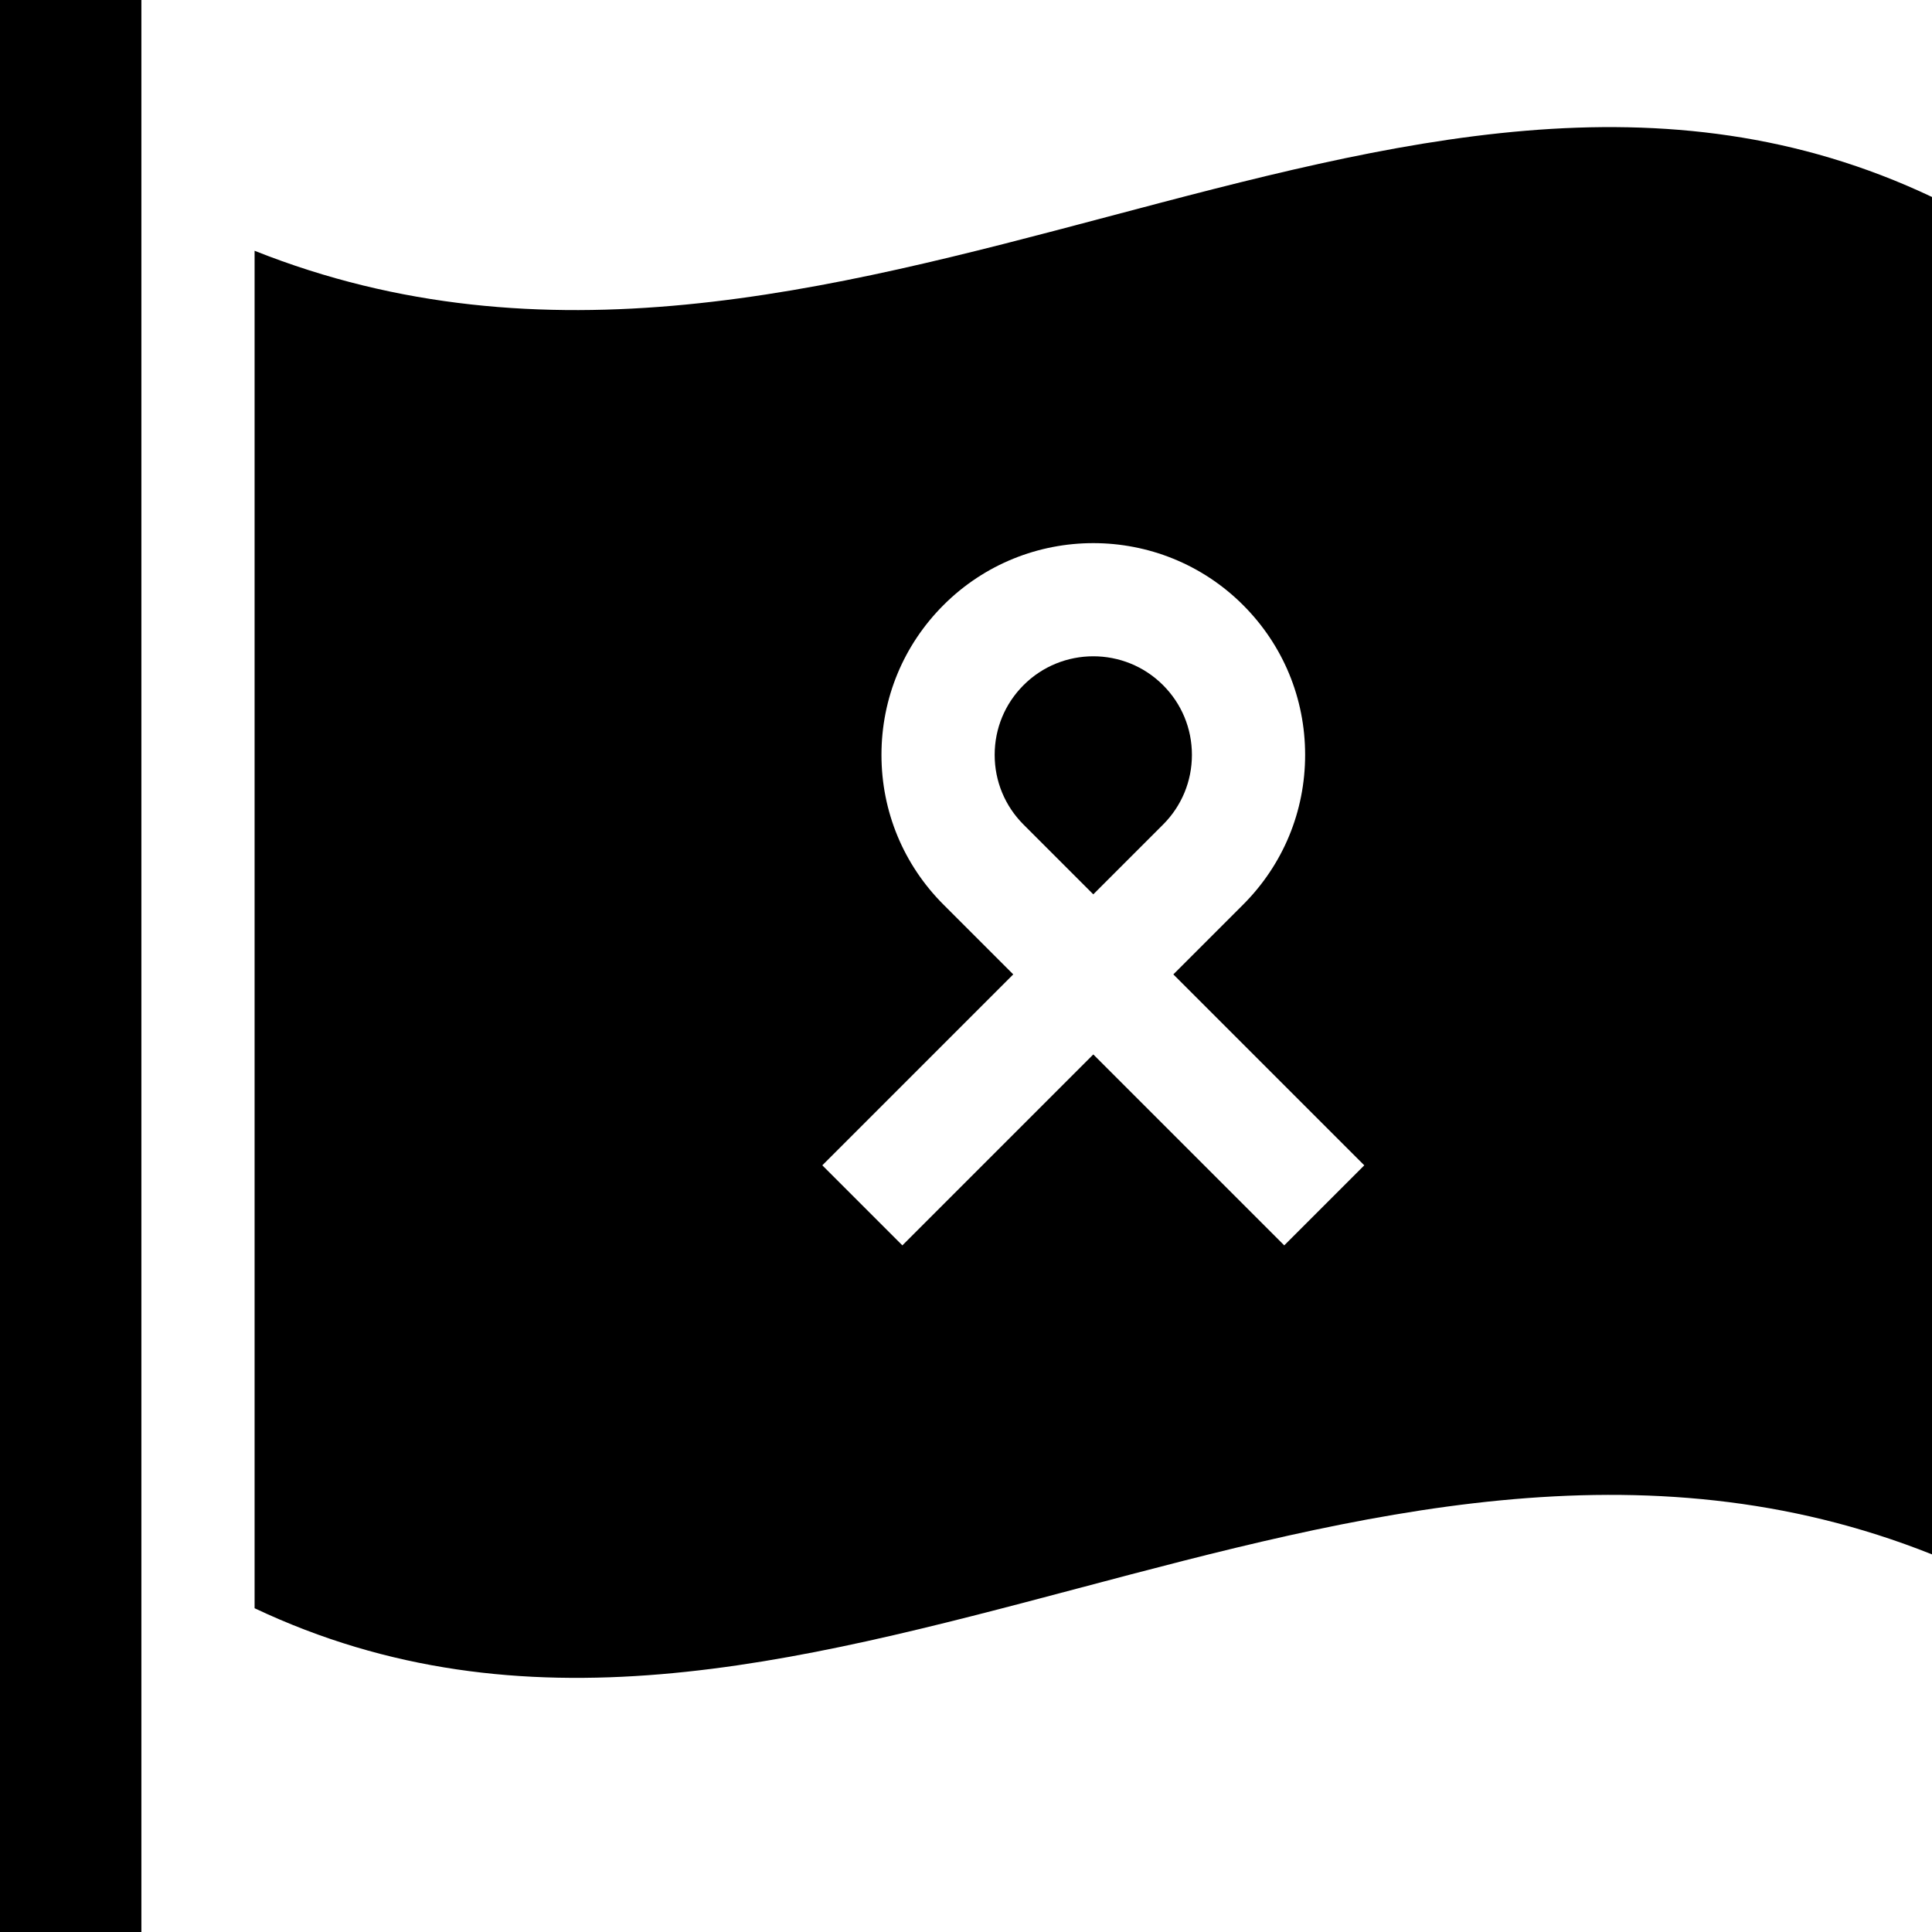 <svg id="Capa_1" enable-background="new 0 0 512 512" height="512" viewBox="0 0 512 512" width="512" xmlns="http://www.w3.org/2000/svg"><g><path d="m0 0h37.469v512h-37.469z"/><path d="m293.511 57.449c-73.511 19.489-149.304 39.57-226.042 9.009v359.739c71.235 33.688 142.776 14.733 218.354-5.302 73.556-19.499 149.391-39.608 226.177-8.966v-359.728c-71.28-33.775-142.862-14.8-218.489 5.248zm46.823 272.588-50.6-50.6-50.6 50.6-21.213-21.213 50.6-50.601-18.482-18.482c-10.603-10.603-16.443-24.699-16.443-39.694 0-14.996 5.84-29.093 16.443-39.695 21.888-21.889 57.503-21.889 79.391 0 10.604 10.603 16.442 24.699 16.442 39.695 0 14.995-5.839 29.092-16.442 39.694l-18.482 18.482 50.6 50.601z"/><path d="m289.734 237.011 18.482-18.482c4.937-4.937 7.655-11.5 7.655-18.481 0-6.982-2.719-13.546-7.655-18.481-5.096-5.097-11.789-7.645-18.482-7.645s-13.387 2.548-18.482 7.644c-4.937 4.937-7.655 11.5-7.655 18.482 0 6.981 2.719 13.545 7.655 18.481z"/></g></svg>